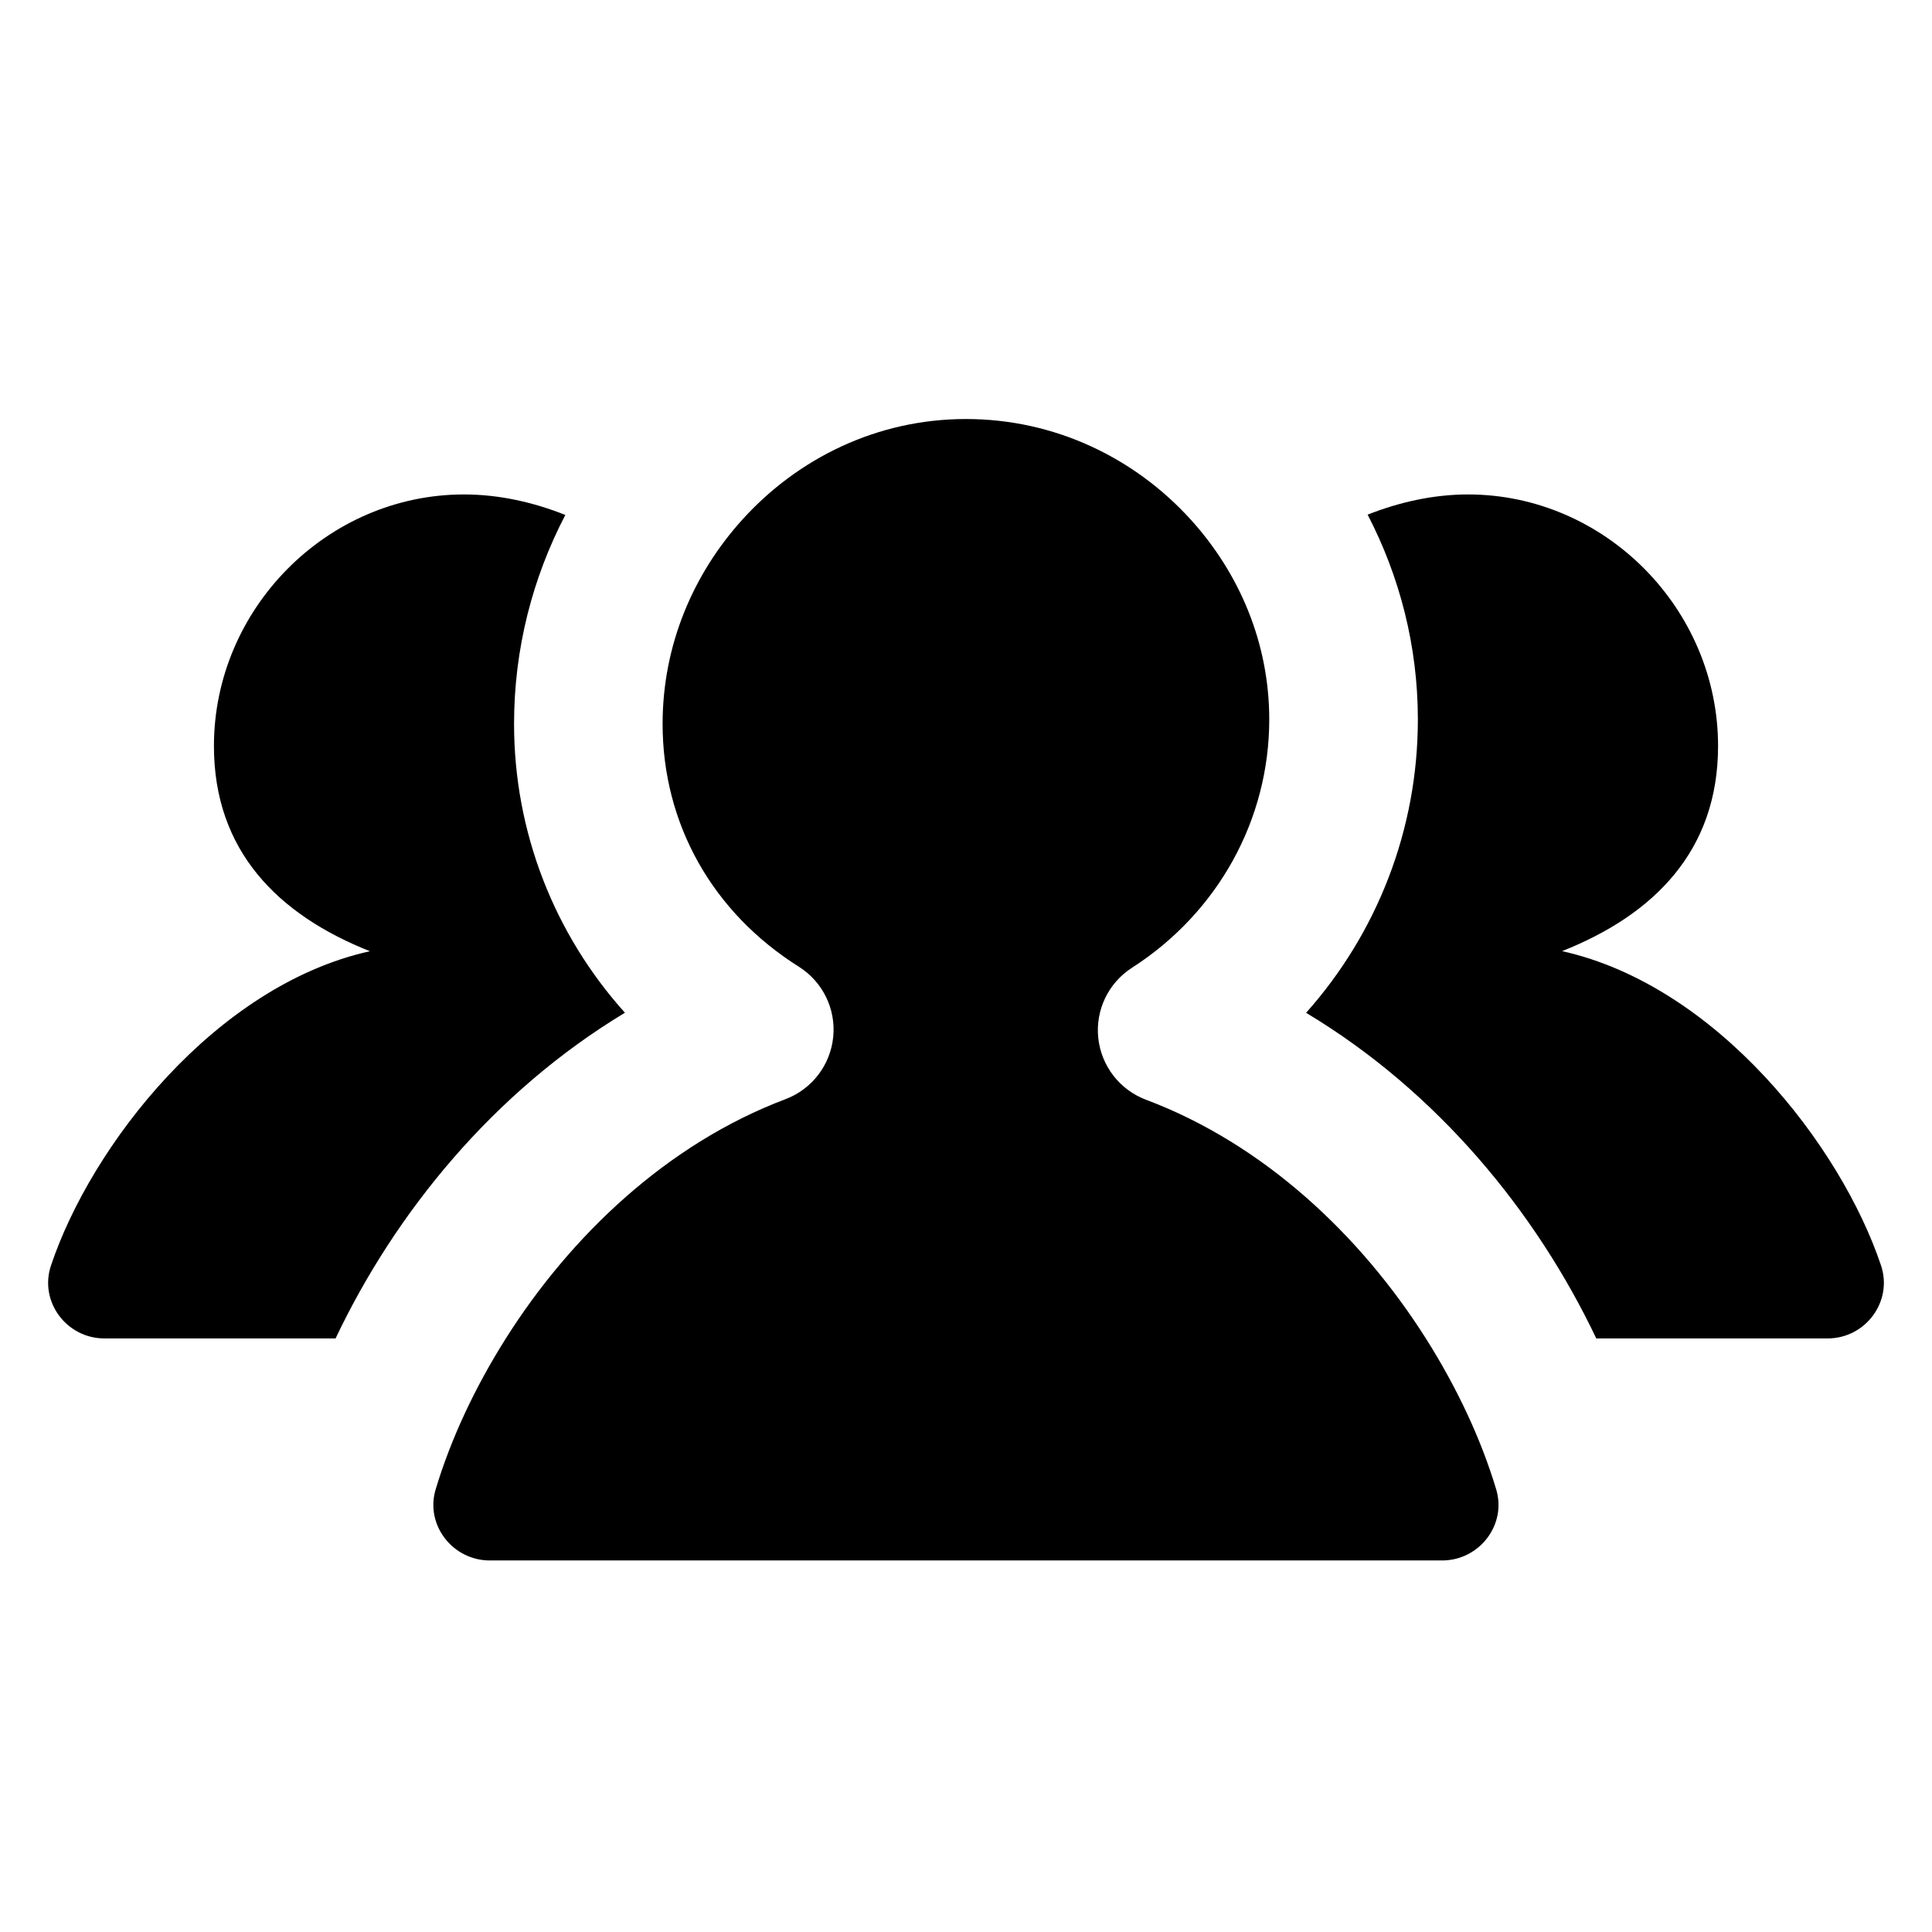 <?xml version="1.0" encoding="UTF-8" standalone="no"?>
<svg width="26px" height="26px" viewBox="0 0 26 26" version="1.1" xmlns="http://www.w3.org/2000/svg" xmlns:xlink="http://www.w3.org/1999/xlink">
    <!-- Generator: Sketch 43.2 (39069) - http://www.bohemiancoding.com/sketch -->
    <title>TeamMembers</title>
    <desc>Created with Sketch.</desc>
    <defs></defs>
    <g id="Page-1" stroke="none" stroke-width="1" fill-rule="evenodd">
        <g id="TeamMembers">
            <path d="M21.022,12.8 C23.102,13.264 24.772,15.414 25.314,17.03 C25.476,17.515 25.105,18.012 24.595,18.012 L21.482,18.012 C20.673,16.312 19.349,14.693 17.577,13.63 C18.537,12.552 19.081,11.158 19.081,9.682 C19.081,8.69 18.834,7.753 18.405,6.926 C18.825,6.76 19.285,6.654 19.755,6.654 C21.6,6.654 23.121,8.195 23.121,10.04 C23.121,11.45 22.258,12.31 21.022,12.8 Z M8.41,13.629 C6.644,14.694 5.323,16.313 4.516,18.012 L1.405,18.012 C0.895,18.012 0.524,17.515 0.686,17.031 C1.228,15.414 2.899,13.263 4.978,12.801 C3.742,12.311 2.879,11.451 2.879,10.04 C2.879,8.195 4.4,6.654 6.245,6.654 C6.719,6.654 7.184,6.761 7.608,6.93 C7.169,7.772 6.918,8.727 6.918,9.741 C6.918,11.196 7.457,12.568 8.41,13.629 Z M15.423,14.8 C17.016,15.399 18.315,16.633 19.188,18.011 C19.607,18.673 19.932,19.367 20.135,20.043 C20.279,20.521 19.907,21 19.407,21 L6.591,21 C6.092,21 5.719,20.521 5.863,20.043 C6.066,19.367 6.39,18.673 6.808,18.011 C7.681,16.63 8.979,15.393 10.571,14.792 C10.926,14.658 11.175,14.334 11.213,13.956 C11.251,13.579 11.072,13.212 10.751,13.01 C9.585,12.276 8.917,11.085 8.917,9.741 C8.917,8.68 9.331,7.721 9.991,6.992 C10.738,6.167 11.804,5.639 12.999,5.639 C14.203,5.639 15.276,6.168 16.024,6.992 C16.674,7.708 17.081,8.646 17.081,9.682 C17.081,11.031 16.391,12.28 15.235,13.023 C14.916,13.227 14.74,13.593 14.78,13.969 C14.82,14.345 15.069,14.667 15.423,14.8 Z" id="Combined-Shape"></path>
        </g>
    </g>
</svg>